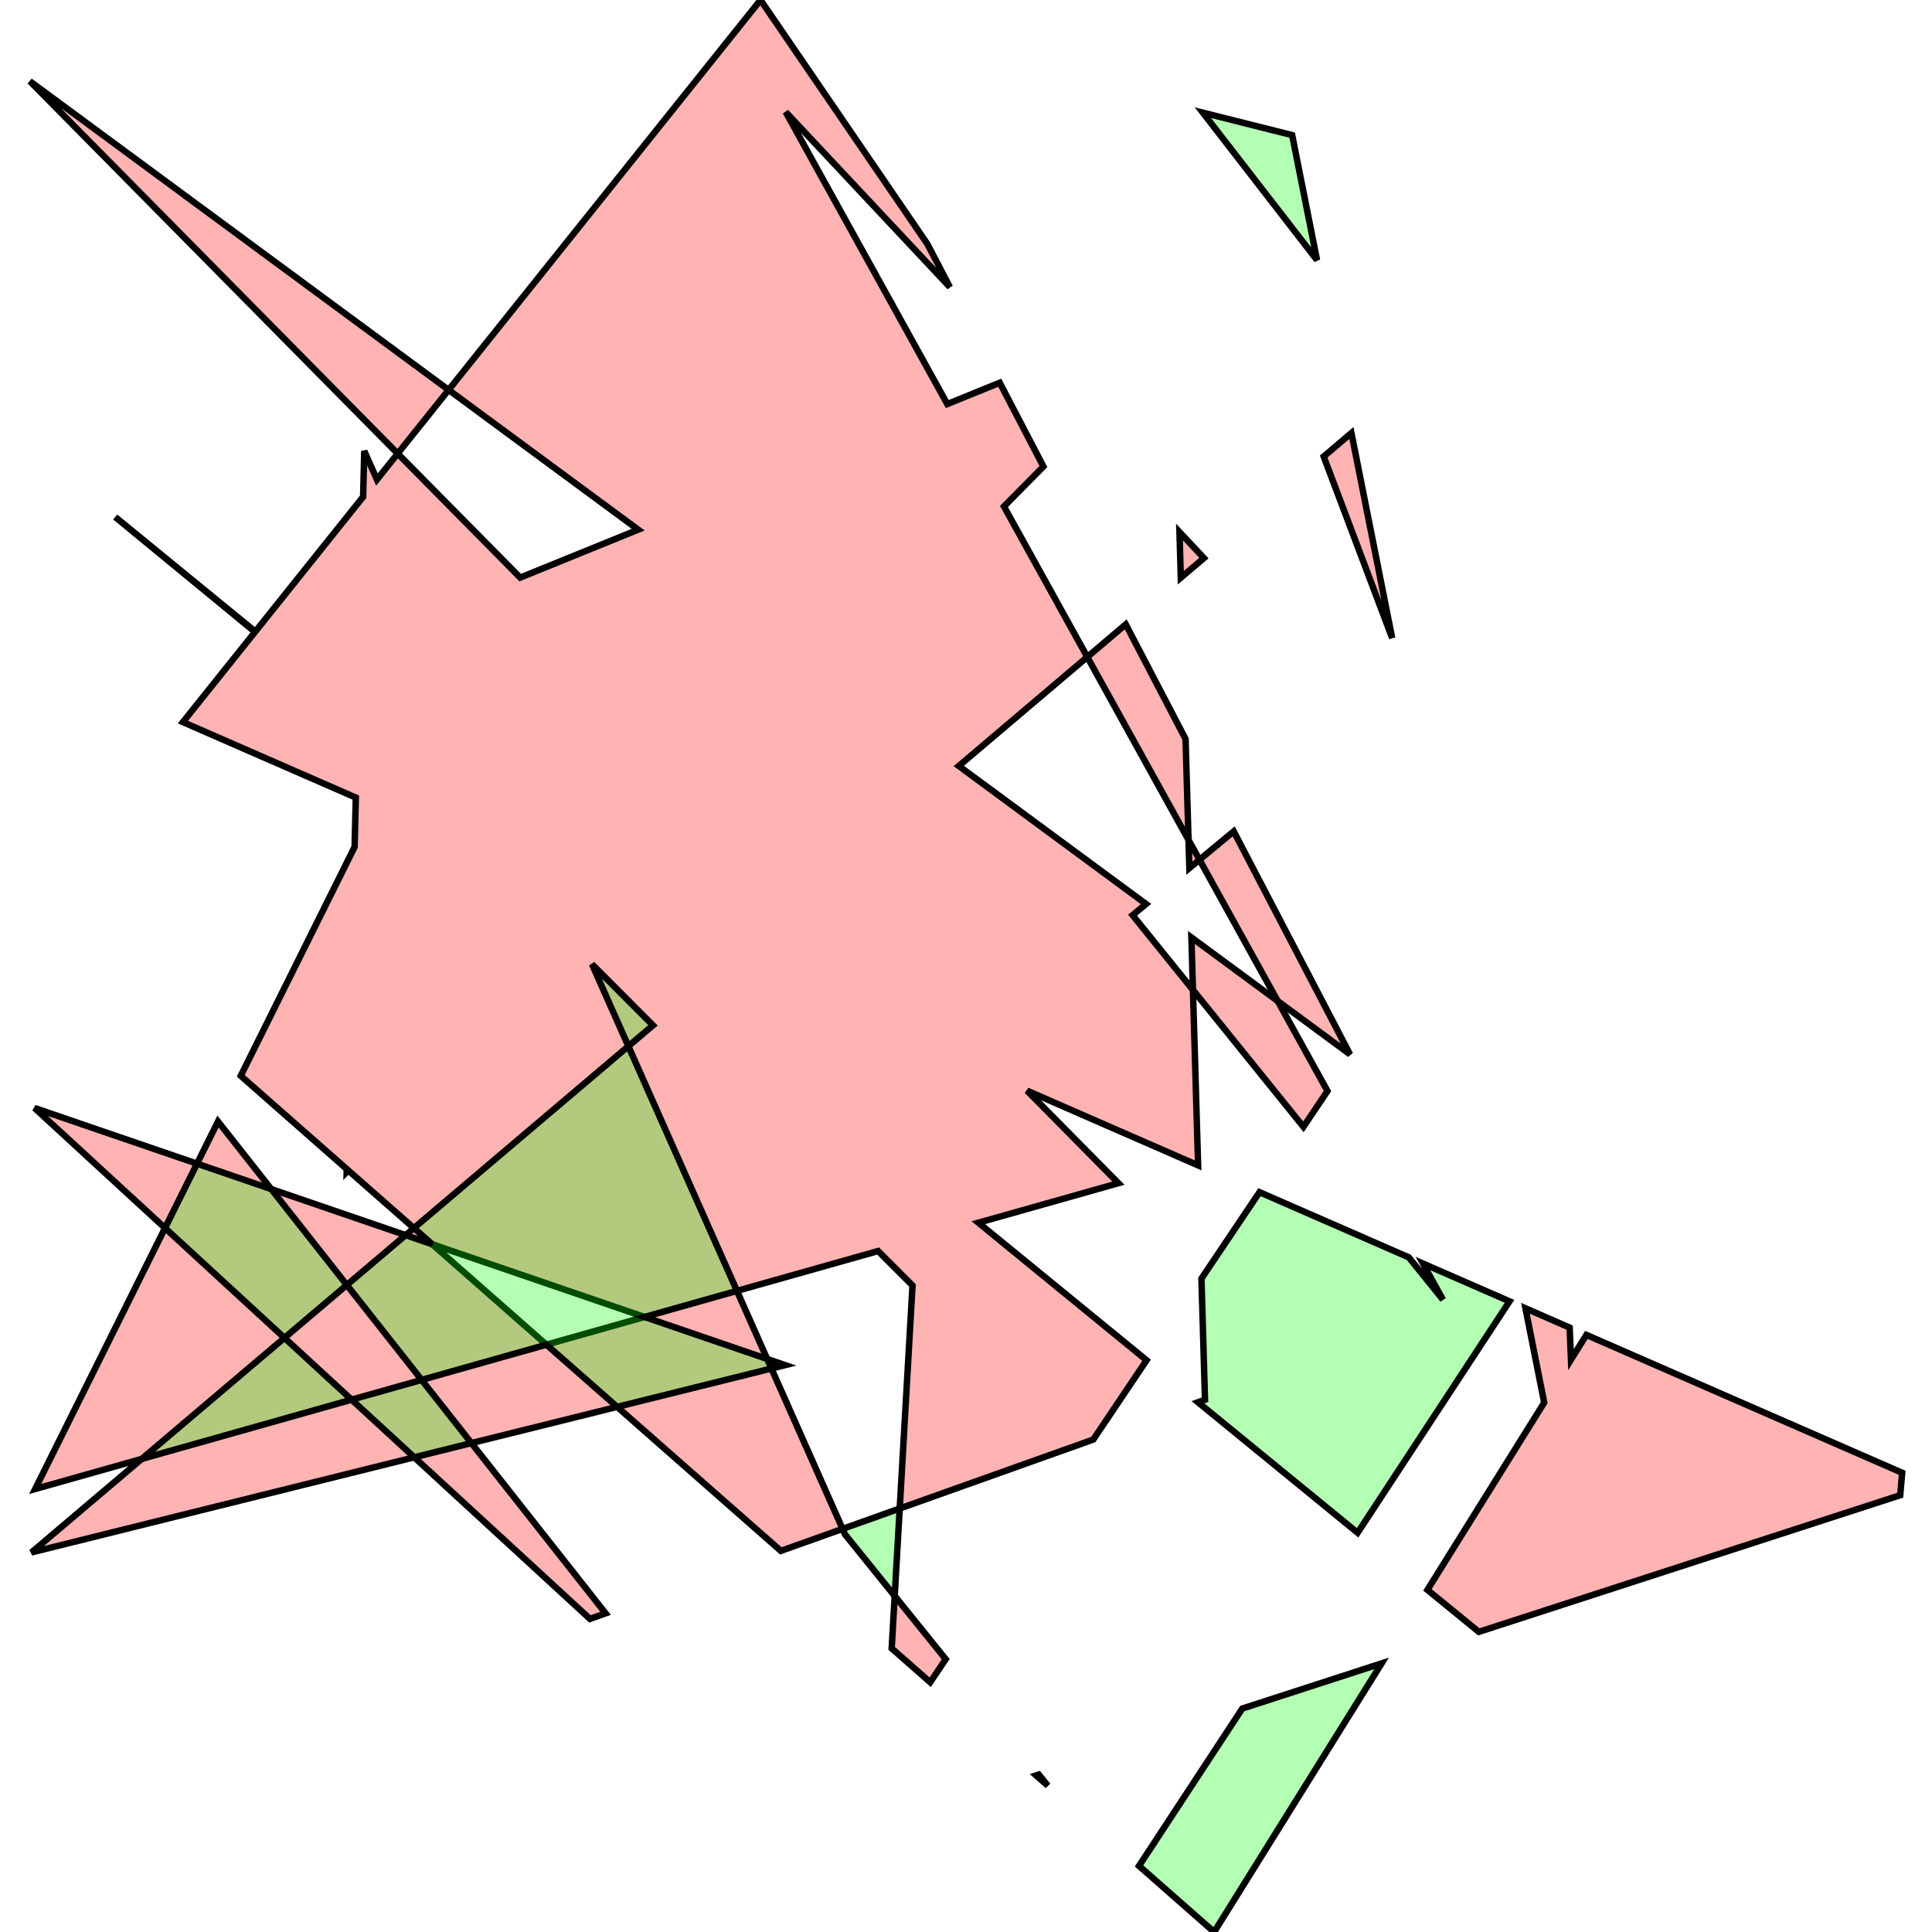 <?xml version="1.0" standalone="no"?>
<!DOCTYPE svg PUBLIC "-//W3C//DTD SVG 1.1//EN"
"http://www.w3.org/Graphics/SVG/1.1/DTD/svg11.dtd">
<svg viewBox="0 0 300 300" version="1.1"
xmlns="http://www.w3.org/2000/svg"
xmlns:xlink="http://www.w3.org/1999/xlink">
<g fill-rule="evenodd"><path d="M 138.927,247.82 L 146.849,257.637 L 144.442,261.22 L 138.46,255.958 L 138.927,247.82 z " style="fill-opacity:0.3;fill:rgb(255,0,0);stroke:rgb(0,0,0);stroke-width:1"/></g>
<g fill-rule="evenodd"><path d="M 221.652,246.874 L 239.784,217.792 L 236.873,203.152 L 243.736,206.149 L 243.939,211.126 L 246.335,207.284 L 295.368,228.694 L 295.065,232.175 L 229.629,253.395 L 221.652,246.874 z " style="fill-opacity:0.3;fill:rgb(255,0,0);stroke:rgb(0,0,0);stroke-width:1"/></g>
<g fill-rule="evenodd"><path d="M 216.177,99.079 L 205.541,70.888 L 209.846,67.237 L 216.177,99.079 z " style="fill-opacity:0.3;fill:rgb(255,0,0);stroke:rgb(0,0,0);stroke-width:1"/></g>
<g fill-rule="evenodd"><path d="M 183.147,82.61 L 186.944,86.66 L 183.355,89.703 L 183.147,82.61 z " style="fill-opacity:0.3;fill:rgb(255,0,0);stroke:rgb(0,0,0);stroke-width:1"/></g>
<g fill-rule="evenodd"><path d="M 69.662,60.545 L 118.095,0 L 144.003,37.89 L 147.493,44.582 L 121.995,17.386 L 147.095,62.741 L 155.238,59.432 L 162.021,72.438 L 155.895,78.642 L 168.833,102.019 L 148.88,118.94 L 177.958,140.374 L 175.867,142.106 L 185.239,153.718 L 186.041,180.957 L 159.478,169.359 L 173.668,183.723 L 151.921,189.863 L 178.04,211.217 L 169.766,223.531 L 139.706,234.242 L 141.694,199.614 L 136.351,194.259 L 114.434,200.447 L 119.126,211.021 L 121.912,211.975 L 119.784,212.504 L 130.834,237.404 L 121.248,240.819 L 95.826,218.459 L 73.202,224.082 L 94.035,250.516 L 91.607,251.381 L 64.327,226.288 L 4.882,241.062 L 22.004,226.542 L 5.462,231.212 L 25.623,190.688 L 5.36,172.05 L 30.595,180.694 L 33.851,174.15 L 42.12,184.642 L 62.983,191.789 L 64.266,190.7 L 54.08,181.74 L 53.834,181.989 L 53.846,181.534 L 37.382,167.053 L 55.063,131.512 L 55.25,123.85 L 28.401,112.126 L 39.594,98.133 L 17.892,80.283 L 39.645,98.069 L 56.388,77.14 L 56.561,70.03 L 58.528,74.464 L 61.753,70.433 L 80.776,89.689 L 99.098,82.244 L 69.662,60.545M 67.113,193.204 L 84.845,208.8 L 100.084,204.498 L 67.113,193.204 z " style="fill-opacity:0.3;fill:rgb(255,0,0);stroke:rgb(0,0,0);stroke-width:1"/></g>
<g fill-rule="evenodd"><path d="M 69.662,60.545 L 61.753,70.433 L 4.632,12.609 L 69.662,60.545 z " style="fill-opacity:0.3;fill:rgb(255,0,0);stroke:rgb(0,0,0);stroke-width:1"/></g>
<g fill-rule="evenodd"><path d="M 184.554,130.426 L 168.833,102.019 L 174.807,96.953 L 184.093,114.756 L 184.554,130.426 z " style="fill-opacity:0.3;fill:rgb(255,0,0);stroke:rgb(0,0,0);stroke-width:1"/></g>
<g fill-rule="evenodd"><path d="M 184.554,130.426 L 186.255,133.5 L 184.683,134.803 L 184.554,130.426 z " style="fill-opacity:0.3;fill:rgb(255,0,0);stroke:rgb(0,0,0);stroke-width:1"/></g>
<g fill-rule="evenodd"><path d="M 186.255,133.5 L 191.571,129.096 L 209.631,163.722 L 198.399,155.442 L 186.255,133.5 z " style="fill-opacity:0.3;fill:rgb(255,0,0);stroke:rgb(0,0,0);stroke-width:1"/></g>
<g fill-rule="evenodd"><path d="M 198.399,155.442 L 206.13,169.411 L 202.394,174.971 L 185.239,153.718 L 184.999,145.565 L 198.399,155.442 z " style="fill-opacity:0.3;fill:rgb(255,0,0);stroke:rgb(0,0,0);stroke-width:1"/></g>
<g fill-rule="evenodd"><path d="M 204.507,40.393 L 186.782,17.496 L 200.647,20.981 L 204.507,40.393 z " style="fill-opacity:0.3;fill:rgb(0,255,0);stroke:rgb(0,0,0);stroke-width:1"/></g>
<g fill-rule="evenodd"><path d="M 214.535,258.29 L 188.531,300 L 176.867,289.74 L 192.9,265.306 L 214.535,258.29 z " style="fill-opacity:0.3;fill:rgb(0,255,0);stroke:rgb(0,0,0);stroke-width:1"/></g>
<g fill-rule="evenodd"><path d="M 97.573,162.453 L 91.922,149.718 L 101.394,159.213 L 97.573,162.453 z " style="fill-opacity:0.3;fill:rgb(0,255,0);stroke:rgb(0,0,0);stroke-width:1"/></g>
<g fill-rule="evenodd"><path d="M 65.47,214.27 L 73.202,224.082 L 64.327,226.288 L 54.598,217.339 L 65.47,214.27 z " style="fill-opacity:0.3;fill:rgb(0,255,0);stroke:rgb(0,0,0);stroke-width:1"/></g>
<g fill-rule="evenodd"><path d="M 65.47,214.27 L 53.853,199.531 L 62.983,191.789 L 67.113,193.204 L 64.266,190.7 L 97.573,162.453 L 114.434,200.447 L 100.084,204.498 L 119.126,211.021 L 119.784,212.504 L 95.826,218.459 L 84.845,208.8 L 65.47,214.27 z " style="fill-opacity:0.3;fill:rgb(0,255,0);stroke:rgb(0,0,0);stroke-width:1"/></g>
<g fill-rule="evenodd"><path d="M 54.598,217.339 L 22.004,226.542 L 44.167,207.745 L 54.598,217.339 z " style="fill-opacity:0.3;fill:rgb(0,255,0);stroke:rgb(0,0,0);stroke-width:1"/></g>
<g fill-rule="evenodd"><path d="M 44.167,207.745 L 25.623,190.688 L 30.595,180.694 L 42.12,184.642 L 53.853,199.531 L 44.167,207.745 z " style="fill-opacity:0.3;fill:rgb(0,255,0);stroke:rgb(0,0,0);stroke-width:1"/></g>
<g fill-rule="evenodd"><path d="M 210.812,238.01 L 186.018,217.74 L 187.112,217.35 L 186.558,198.539 L 195.575,185.12 L 218.757,195.242 L 224.064,201.817 L 220.957,196.203 L 234.396,202.071 L 210.812,238.01 z " style="fill-opacity:0.3;fill:rgb(0,255,0);stroke:rgb(0,0,0);stroke-width:1"/></g>
<g fill-rule="evenodd"><path d="M 138.927,247.82 L 131.216,238.266 L 130.834,237.404 L 139.706,234.242 L 138.927,247.82 z " style="fill-opacity:0.3;fill:rgb(0,255,0);stroke:rgb(0,0,0);stroke-width:1"/></g>
<g fill-rule="evenodd"><path d="M 162.704,277.283 L 160.889,275.687 L 161.307,275.551 L 162.704,277.283 z " style="fill-opacity:0.3;fill:rgb(0,255,0);stroke:rgb(0,0,0);stroke-width:1"/></g>
</svg>
